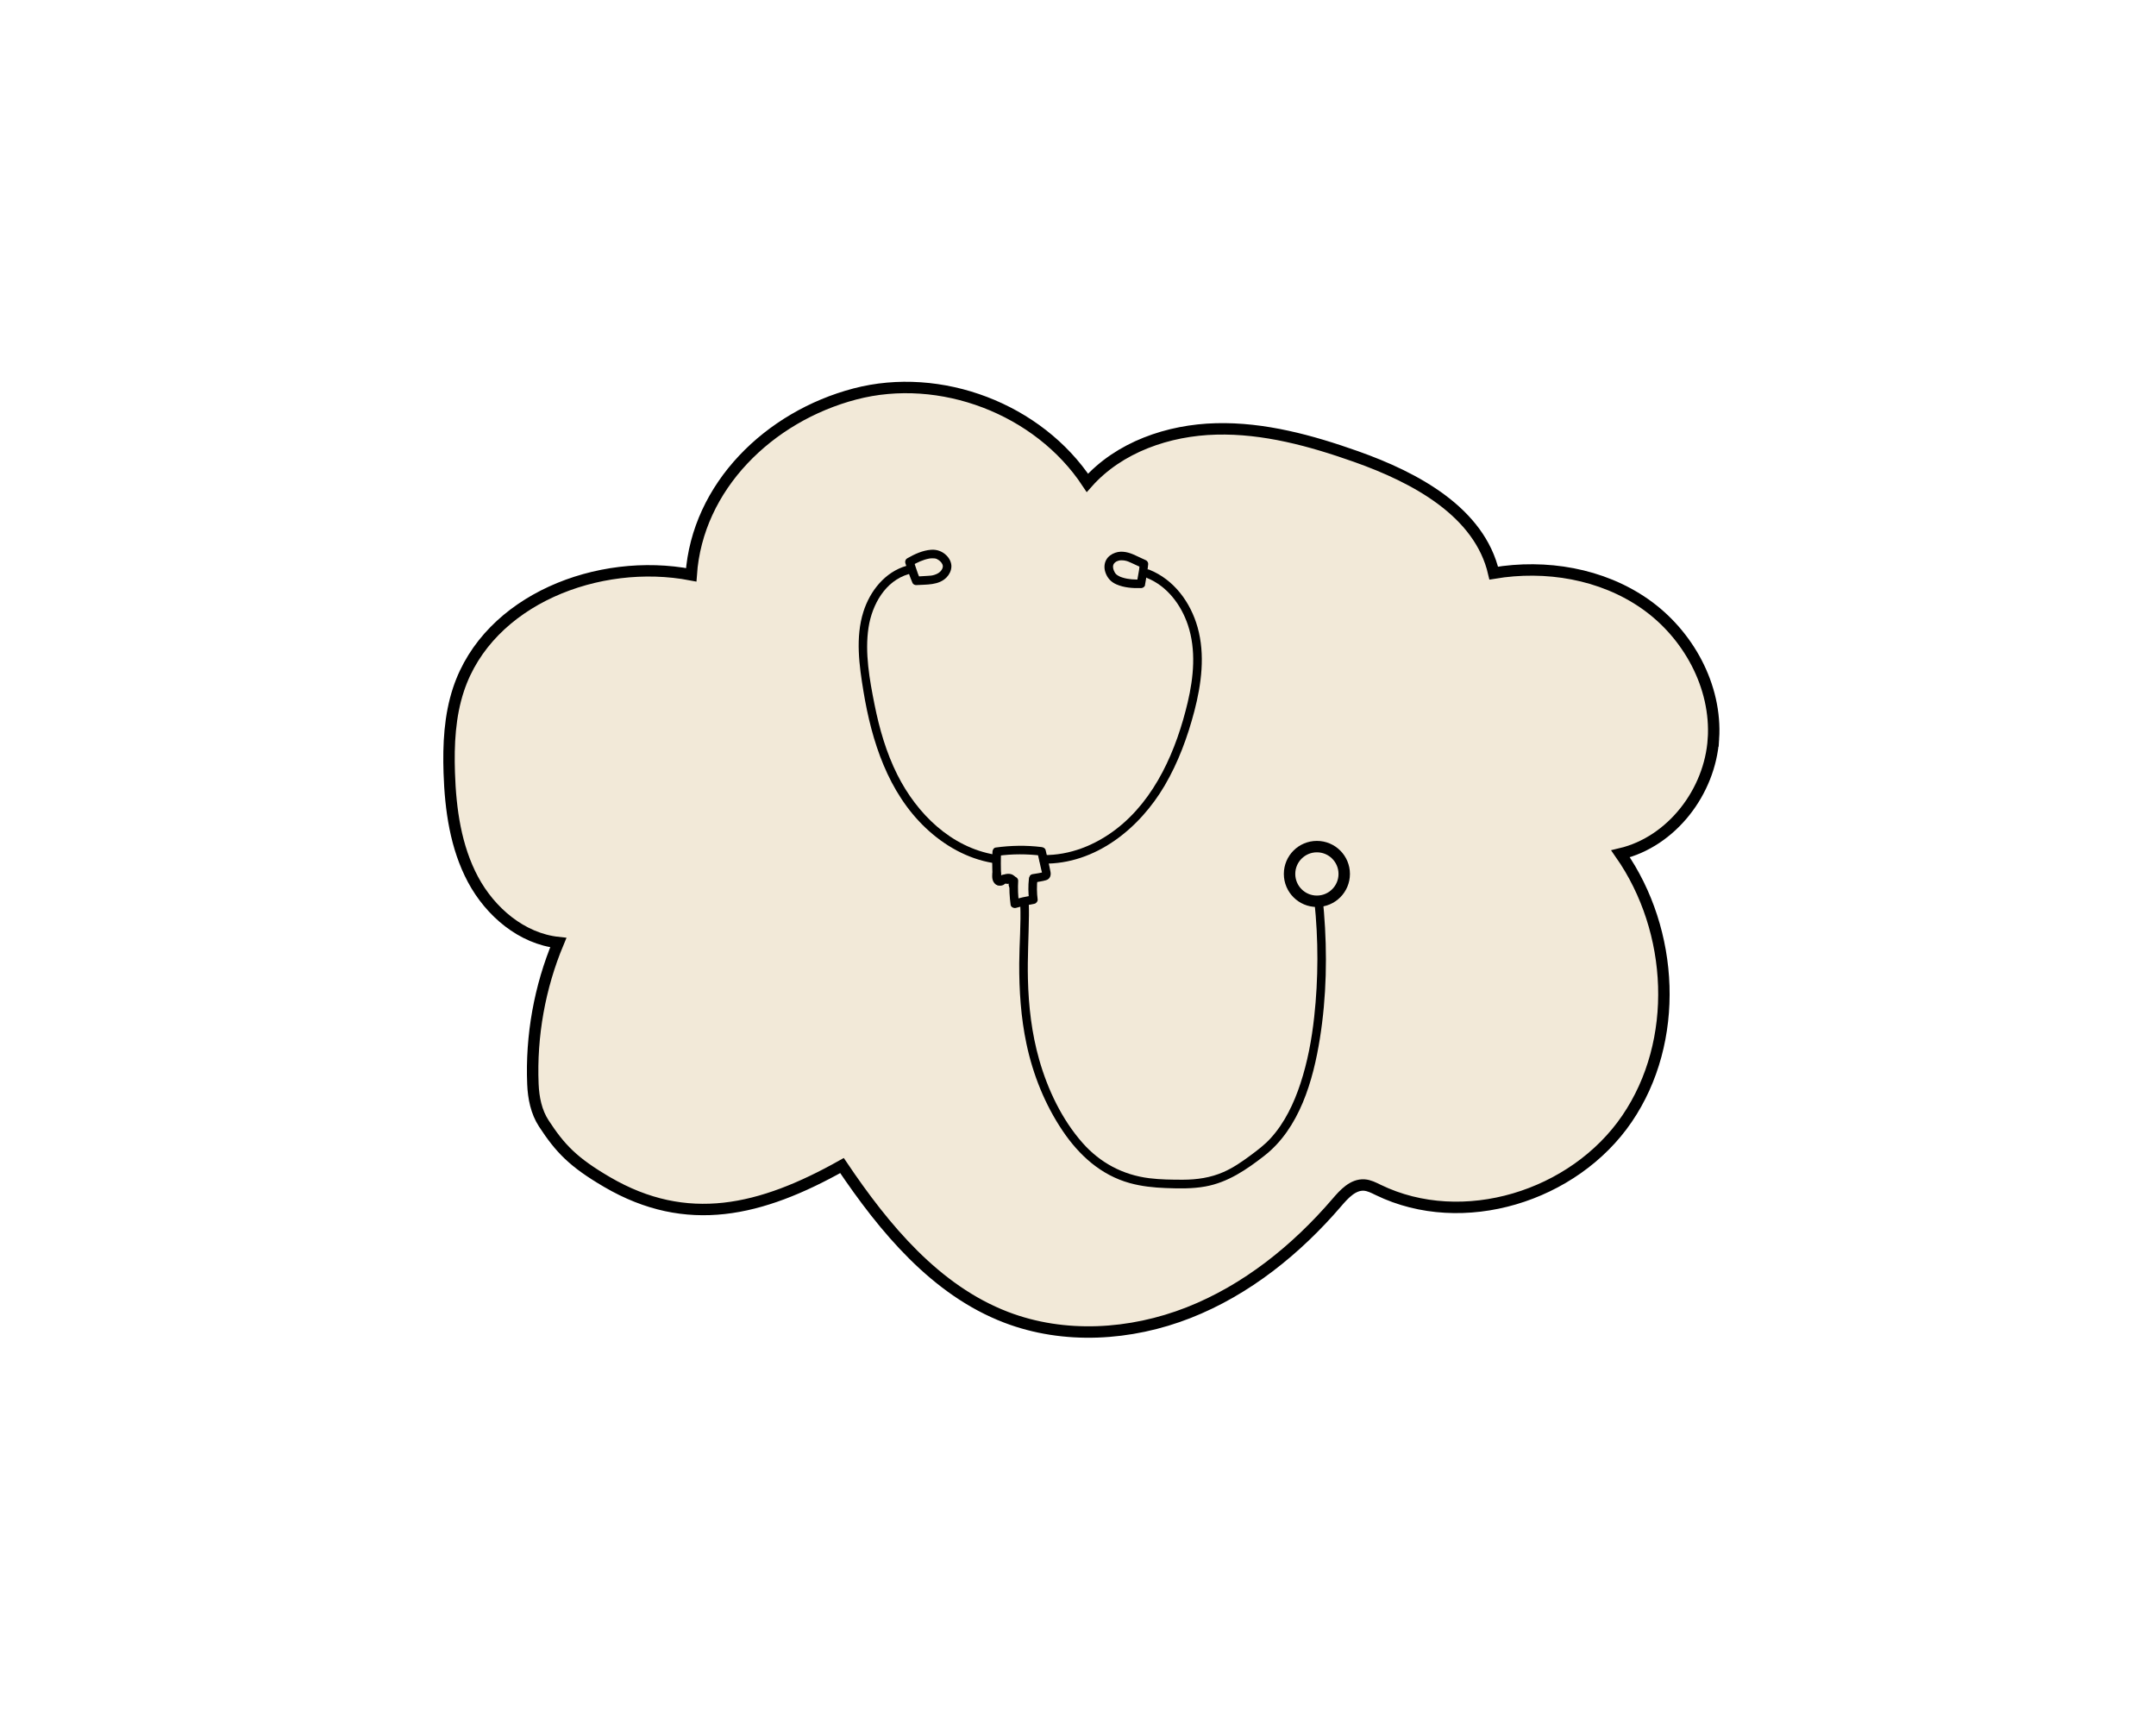 <?xml version="1.0" encoding="UTF-8"?>
<svg id="base_color" data-name="base color" xmlns="http://www.w3.org/2000/svg" viewBox="0 0 754.81 605.56">
  <defs>
    <style>
      .cls-1 {
        fill: #f2e9d8;
      }

      .cls-2 {
        fill: none;
        stroke: #000;
        stroke-miterlimit: 10;
        stroke-width: 4px;
      }
    </style>
  </defs>
  <g>
    <path class="cls-1" d="M575.89,211.4c15.14,10.58,25.17,28.85,23.98,47.29-1.19,18.43-14.56,35.97-32.53,40.23,18.85,26.97,20.79,65.59,2.25,92.77-18.54,27.18-57.48,39.28-87.07,24.9-1.57-.76-3.17-1.61-4.91-1.72-3.91-.25-6.99,3.09-9.53,6.06-14.19,16.55-31.68,30.66-51.97,38.63s-43.54,9.41-63.89,1.6c-24.74-9.49-42.63-31.13-57.44-53.11-28.34,15.9-54.25,22.15-82.3,5.74-11.78-6.89-16.34-11.67-22.09-20.47-2.65-4.06-3.62-8.94-3.82-13.78-.69-16.9,2.36-33.95,8.89-49.55-12.81-1.38-23.78-10.73-29.86-22.08-6.07-11.36-7.9-24.51-8.32-37.38-.32-9.85.15-19.88,3.26-29.22,10.45-31.36,48.99-46.31,81.45-40.08,2.14-30.95,27.26-55.4,57.26-63.29,30-7.9,64.34,5.21,81.44,31.1,11.13-12.53,28.33-18.46,45.07-18.88,16.75-.43,33.24,4.1,49.03,9.69,20.73,7.34,43.21,19.37,48.16,40.79,18.21-3.07,37.8.18,52.94,10.76Z"/>
    <path class="cls-2" d="M599.87,258.69c-1.19,18.43-14.56,35.97-32.53,40.23,18.85,26.97,20.79,65.59,2.25,92.77-18.54,27.18-57.48,39.28-87.07,24.9-1.57-.76-3.17-1.61-4.91-1.72-3.91-.25-6.99,3.09-9.53,6.06-14.19,16.55-31.68,30.66-51.97,38.63s-43.54,9.41-63.89,1.6c-24.74-9.49-42.63-31.13-57.44-53.11-28.34,15.9-54.25,22.15-82.3,5.74-11.78-6.89-16.34-11.67-22.09-20.47-2.65-4.06-3.62-8.94-3.82-13.78-.69-16.9,2.36-33.95,8.89-49.55-12.81-1.38-23.78-10.73-29.86-22.08-6.07-11.36-7.9-24.51-8.32-37.38-.32-9.85.15-19.88,3.26-29.22,10.45-31.36,48.99-46.31,81.45-40.08,2.14-30.95,27.26-55.4,57.26-63.29,30-7.9,64.34,5.21,81.44,31.1,11.13-12.53,28.33-18.46,45.07-18.88,16.75-.43,33.24,4.1,49.03,9.69,20.73,7.34,43.21,19.37,48.16,40.79,18.21-3.07,37.8.18,52.94,10.76,15.14,10.58,25.17,28.85,23.98,47.29Z"/>
  </g>
  <g>
    <path d="M317.36,198.09c-7.54,2.16-12.8,8.83-15.09,16.1-2.84,9.01-1.46,18.81.04,27.93,2.87,17.41,8.62,35.29,21.77,47.74,6.51,6.16,14.59,10.77,23.49,12.25,1.89.32,2.7-2.58.8-2.89-15.44-2.58-27.37-14.39-34.19-27.95-3.9-7.76-6.33-16.19-8.02-24.68s-3.46-18.08-2.08-26.94c1.24-7.98,5.84-16.31,14.07-18.67,1.85-.53,1.06-3.43-.8-2.89h0Z"/>
    <path d="M401.57,202.35c7.06,2.83,11.97,9.44,14.32,16.48,2.91,8.75,2,18.24-.08,27.06-3.92,16.55-11.27,33.84-25.14,44.45-7.27,5.56-16.13,9.13-25.37,9.01-1.93-.03-1.93,2.97,0,3,18.23.24,33.63-12.29,42.47-27.37,4.73-8.07,8.01-16.98,10.37-26.01,2.47-9.47,3.83-19.74,1.14-29.33-2.46-8.78-8.28-16.73-16.91-20.19-1.79-.72-2.57,2.18-.8,2.89h0Z"/>
    <path d="M350.5,306.51c-.14-2.78-.14-5.56-.02-8.34l-1.1,1.45c5.06-.7,10.21-.68,15.27-.06l-1.45-1.1c.3,1.36.61,2.71.91,4.07.15.65.29,1.3.44,1.95.12.55.38,1.21.31,1.78l.2-.76-.06.06.66-.39c-1.27.51-2.83.61-4.18.87-1.89.37-1.09,3.26.8,2.89,1.29-.25,2.68-.39,3.94-.78,1.35-.41,1.8-1.59,1.56-2.89-.47-2.55-1.14-5.08-1.7-7.61-.16-.7-.8-1.02-1.45-1.1-5.35-.66-10.72-.57-16.07.17-.66.09-1.08.85-1.1,1.45-.12,2.78-.11,5.56.02,8.34.09,1.92,3.09,1.93,3,0h0Z"/>
    <path d="M350.32,309.72c.19-.12.39-.23.6-.32l-.36.15c.33-.13.66-.22,1.01-.27l-.4.05c.35-.04.7-.04,1.05,0l-.4-.05c.17.03.34.06.51.11.38.1.82.05,1.16-.15.31-.18.61-.54.69-.9.09-.38.07-.81-.15-1.16s-.51-.58-.9-.69c-1.44-.4-3.07-.18-4.33.63-.33.21-.59.52-.69.9s-.05.84.15,1.16.51.6.9.69.81.07,1.16-.15h0Z"/>
    <path d="M353.44,308.39c-.15,2.82,0,5.62.38,8.41.11.8,1.15,1.24,1.85,1.05,2.14-.6,4.32-1.08,6.51-1.46.58-.1,1.18-.85,1.1-1.45-.31-2.39-.33-4.81-.07-7.21.08-.78-.75-1.53-1.5-1.5-.89.04-1.41.66-1.5,1.5-.26,2.4-.24,4.82.07,7.21l1.1-1.45c-2.19.37-4.37.86-6.51,1.46l1.85,1.05c.03.18-.04-.29-.03-.28-.02-.17-.04-.34-.06-.51-.03-.31-.06-.62-.09-.94-.06-.65-.1-1.31-.12-1.96-.05-1.31-.04-2.62.04-3.93.04-.78-.72-1.53-1.5-1.5-.85.04-1.45.66-1.5,1.5h0Z"/>
    <path d="M347.44,305.96c-.04.35-.09.69-.07,1.04.02.59.15,1.14.42,1.67.11.22.27.42.44.59.09.09.19.16.28.23.1.08.2.16.31.22.16.09.33.15.5.22.06.02.12.05.19.06.18.04.37.06.55.08.06,0,.13,0,.19,0,.41-.02.72-.1,1.08-.29.16-.08.31-.21.45-.32.15-.12.25-.29.36-.44.11-.17.17-.36.18-.56.04-.2.04-.4-.03-.6-.1-.35-.36-.73-.69-.9-.35-.18-.77-.28-1.16-.15l-.36.15c-.23.13-.4.31-.54.54l-.02.02.23-.3s-.08.09-.13.13l.3-.23s-.1.07-.16.09l.36-.15c-.07.03-.15.05-.23.06l.4-.05c-.09,0-.18,0-.27,0l.4.05c-.11-.02-.22-.05-.32-.09l.36.15c-.11-.05-.2-.1-.3-.17l.3.23c-.08-.06-.16-.14-.22-.22l.23.3c-.07-.1-.13-.21-.18-.32l.15.36c-.07-.16-.11-.33-.13-.51l.05.4c-.06-.44,0-.88.05-1.31,0-.21-.04-.4-.13-.58-.06-.19-.16-.35-.31-.48-.26-.26-.69-.46-1.06-.44s-.79.14-1.06.44l-.23.3c-.14.23-.2.49-.2.76h0Z"/>
    <path d="M351.83,309.19c.39-.13.79-.26,1.2-.32l-.4.05c.21-.02.42-.03.63,0l-.4-.05c.16.02.31.06.47.12l-.36-.15c.13.06.25.13.37.21l-.3-.23c.09.07.16.15.23.24l-.23-.3c.07.09.12.19.17.29l-.15-.36c.06.15.1.31.12.47l-.05-.4c.04.33.03.67,0,1-.02.37.18.81.44,1.06s.69.46,1.06.44.79-.14,1.06-.44.41-.65.44-1.06c.04-.55.03-1.11-.11-1.64-.19-.73-.66-1.36-1.3-1.75-1.14-.71-2.49-.48-3.68-.07-.37.12-.69.35-.9.69-.19.32-.27.8-.15,1.16s.34.71.69.9.77.28,1.16.15h0Z"/>
    <path d="M316.96,197.14c.78,2.35,1.53,4.68,2.51,6.96.19.45.83.77,1.3.74,3.61-.24,7.92.11,10.65-2.73.97-1.01,1.61-2.32,1.66-3.73s-.65-2.83-1.65-3.85c-1.46-1.5-3.38-2.21-5.46-2.06-2.97.22-5.77,1.52-8.32,2.98-1.67.96-.16,3.55,1.51,2.59,1.93-1.11,3.96-2.09,6.16-2.49.1-.02.21-.04.31-.05-.06,0-.25.03.05,0,.19-.02.38-.03.56-.04.34-.01.68,0,1.02.03-.38-.03.06.02.17.04.14.03.27.07.41.11.37.11-.06-.06.1.04.22.14.46.25.68.4.7.47,1.37,1.21,1.46,2.05.07.63-.32,1.4-.86,1.94-.59.59-1.32.94-2.11,1.19-.87.28-1.45.3-2.4.35-1.31.07-2.63.16-3.94.24l1.3.74c-.03-.08-.07-.15-.1-.23-.02-.07-.06-.13-.08-.2.09.21.01.03-.03-.08-.18-.44-.37-.88-.53-1.33-.52-1.45-.98-2.93-1.46-4.39-.26-.77-1.04-1.27-1.85-1.05-.75.21-1.3,1.07-1.05,1.85h0Z"/>
    <path d="M357.19,316.56c.29,6.89-.32,13.81-.36,20.69-.05,9.45.57,18.93,2.53,28.19,2.29,10.81,6.47,21.25,12.65,30.43,5.76,8.55,13.41,15.53,23.52,18.32,4.09,1.13,8.35,1.58,12.59,1.74,4.63.17,9.34.28,13.91-.56,7.87-1.43,14.39-5.9,20.58-10.72,12.32-9.58,17.13-26.34,19.48-41.09,2.33-14.59,2.62-29.59,1.42-44.3-.1-1.22-.21-2.44-.34-3.66-.2-1.9-3.2-1.92-3,0,1.41,13.37,1.4,27.02-.07,40.38-.86,7.91-2.33,15.8-4.82,23.36-2.27,6.89-5.48,13.7-10.4,19.11-2.17,2.39-4.67,4.25-7.24,6.16-2.93,2.17-5.94,4.23-9.29,5.71-4.5,1.98-9.3,2.68-14.19,2.69-3.95,0-7.92-.04-11.84-.53-9.21-1.15-17.19-5.4-23.33-12.37-7.24-8.21-12.18-18.64-15.17-29.11-2.62-9.21-3.73-18.75-3.95-28.3-.18-7.43.28-14.83.36-22.25.01-1.3,0-2.61-.05-3.91-.08-1.92-3.08-1.93-3,0h0Z"/>
    <circle class="cls-2" cx="461.04" cy="305.96" r="9.57"/>
    <path d="M400.86,204.8c.43-2.44.9-4.86,1.12-7.33.04-.48-.31-1.09-.74-1.3-1.23-.56-2.46-1.12-3.68-1.71-2.19-1.05-4.72-1.79-7.12-.95-1.29.45-2.49,1.27-3.16,2.5-.73,1.33-.77,2.93-.29,4.35.66,1.97,1.95,3.4,3.85,4.22,2.68,1.17,5.7,1.38,8.59,1.3,1.93-.05,1.93-3.05,0-3-2.27.06-4.33-.02-6.44-.68-.19-.06-.39-.13-.58-.2-.08-.03-.16-.06-.24-.09-.23-.09.31.15-.04-.02-.32-.16-.64-.32-.94-.52-.09-.06-.46-.38-.15-.09-.09-.08-.19-.16-.28-.25-.08-.08-.18-.24-.27-.29-.15-.09.19.31.05.07-.08-.13-.17-.26-.25-.39-.48-.82-.77-1.77-.54-2.58.21-.73.88-1.23,1.58-1.46.54-.18.73-.22,1.28-.22.26,0,.51.01.77.04.09,0,.17.02.26.03-.37-.05.04,0,.09.02.89.15,1.59.45,2.36.82,1.21.58,2.43,1.13,3.65,1.69l-.74-1.3c-.02.27-.05.54-.08.82-.02.23-.05.47-.07.7-.01.12-.03.24-.04.36-.05.45.05-.28-.01.12-.27,1.51-.53,3.02-.8,4.54-.14.8.22,1.62,1.05,1.85.72.2,1.7-.25,1.85-1.05h0Z"/>
  </g>
</svg>